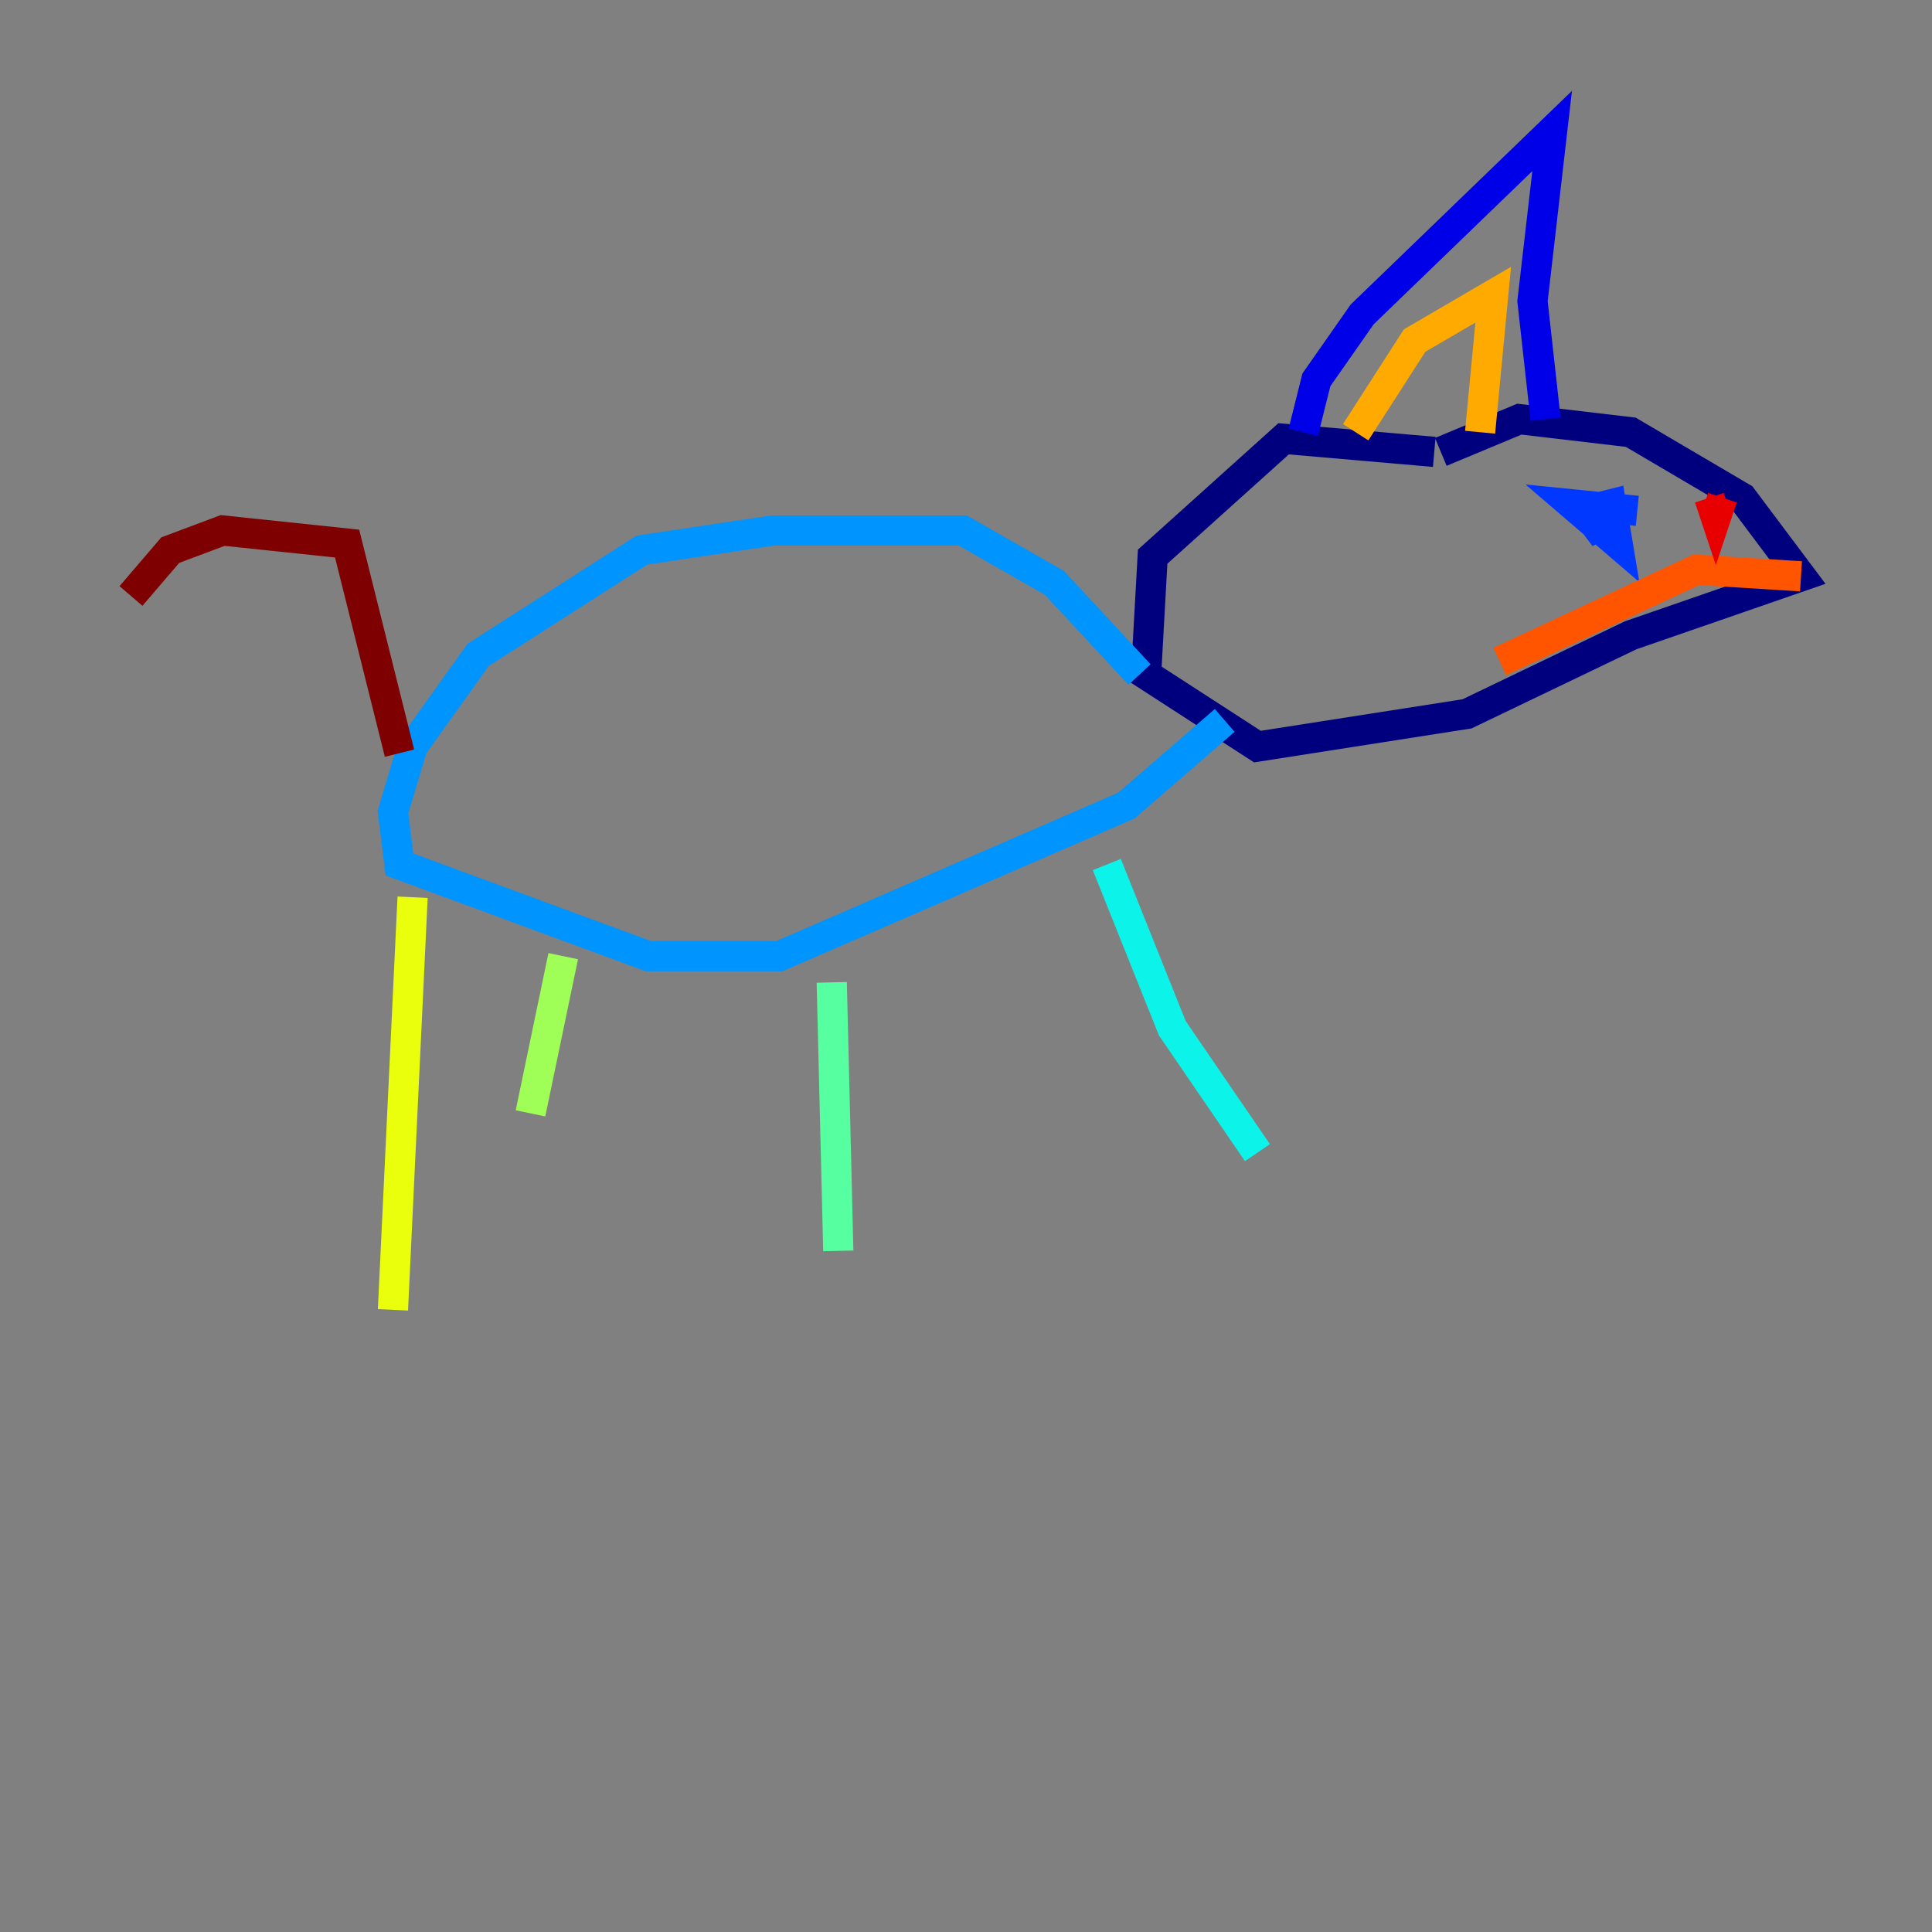 <?xml version="1.0" encoding="utf-8" ?>
<svg baseProfile="tiny" height="128" version="1.2" viewBox="0,0,128,128" width="128" xmlns="http://www.w3.org/2000/svg" xmlns:ev="http://www.w3.org/2001/xml-events" xmlns:xlink="http://www.w3.org/1999/xlink"><rect x="0" y="0" width="128" height="128" fill="#808080" stroke="none"/><defs /><polyline fill="none" points="95.024,29.939 85.044,29.071 76.366,36.881 75.932,44.691 83.308,49.464 97.193,47.295 108.041,42.088 119.322,38.183 115.417,32.976 108.041,28.637 100.664,27.77 95.458,29.939" stroke="#00007f" stroke-width="2" /><polyline fill="none" points="86.346,28.637 87.214,25.166 90.251,20.827 102.834,8.678 101.532,19.959 102.4,27.77" stroke="#0000e8" stroke-width="2" /><polyline fill="none" points="108.475,33.844 104.136,33.41 107.173,36.014 106.739,33.41 105.003,33.844 106.305,35.58 105.871,33.844" stroke="#0038ff" stroke-width="2" /><polyline fill="none" points="75.498,44.691 69.858,38.617 63.783,35.146 51.2,35.146 42.522,36.447 31.675,43.39 27.336,49.464 26.034,53.803 26.468,57.275 42.956,63.349 51.634,63.349 74.63,53.37 81.139,47.729" stroke="#0094ff" stroke-width="2" /><polyline fill="none" points="73.329,57.275 77.668,68.122 83.308,76.366" stroke="#0cf4ea" stroke-width="2" /><polyline fill="none" points="55.105,65.085 55.539,82.875" stroke="#56ffa0" stroke-width="2" /><polyline fill="none" points="37.315,63.349 35.146,73.763" stroke="#a0ff56" stroke-width="2" /><polyline fill="none" points="27.336,59.444 26.034,86.78" stroke="#eaff0c" stroke-width="2" /><polyline fill="none" points="89.817,28.637 93.722,22.563 98.929,19.525 98.061,28.637" stroke="#ffaa00" stroke-width="2" /><polyline fill="none" points="119.322,38.183 112.38,37.749 99.363,43.824" stroke="#ff5500" stroke-width="2" /><polyline fill="none" points="114.115,32.976 113.681,34.278 113.248,32.976" stroke="#e80000" stroke-width="2" /><polyline fill="none" points="26.468,49.898 22.997,36.014 14.752,35.146 11.281,36.447 8.678,39.485" stroke="#7f0000" stroke-width="2" /></svg>